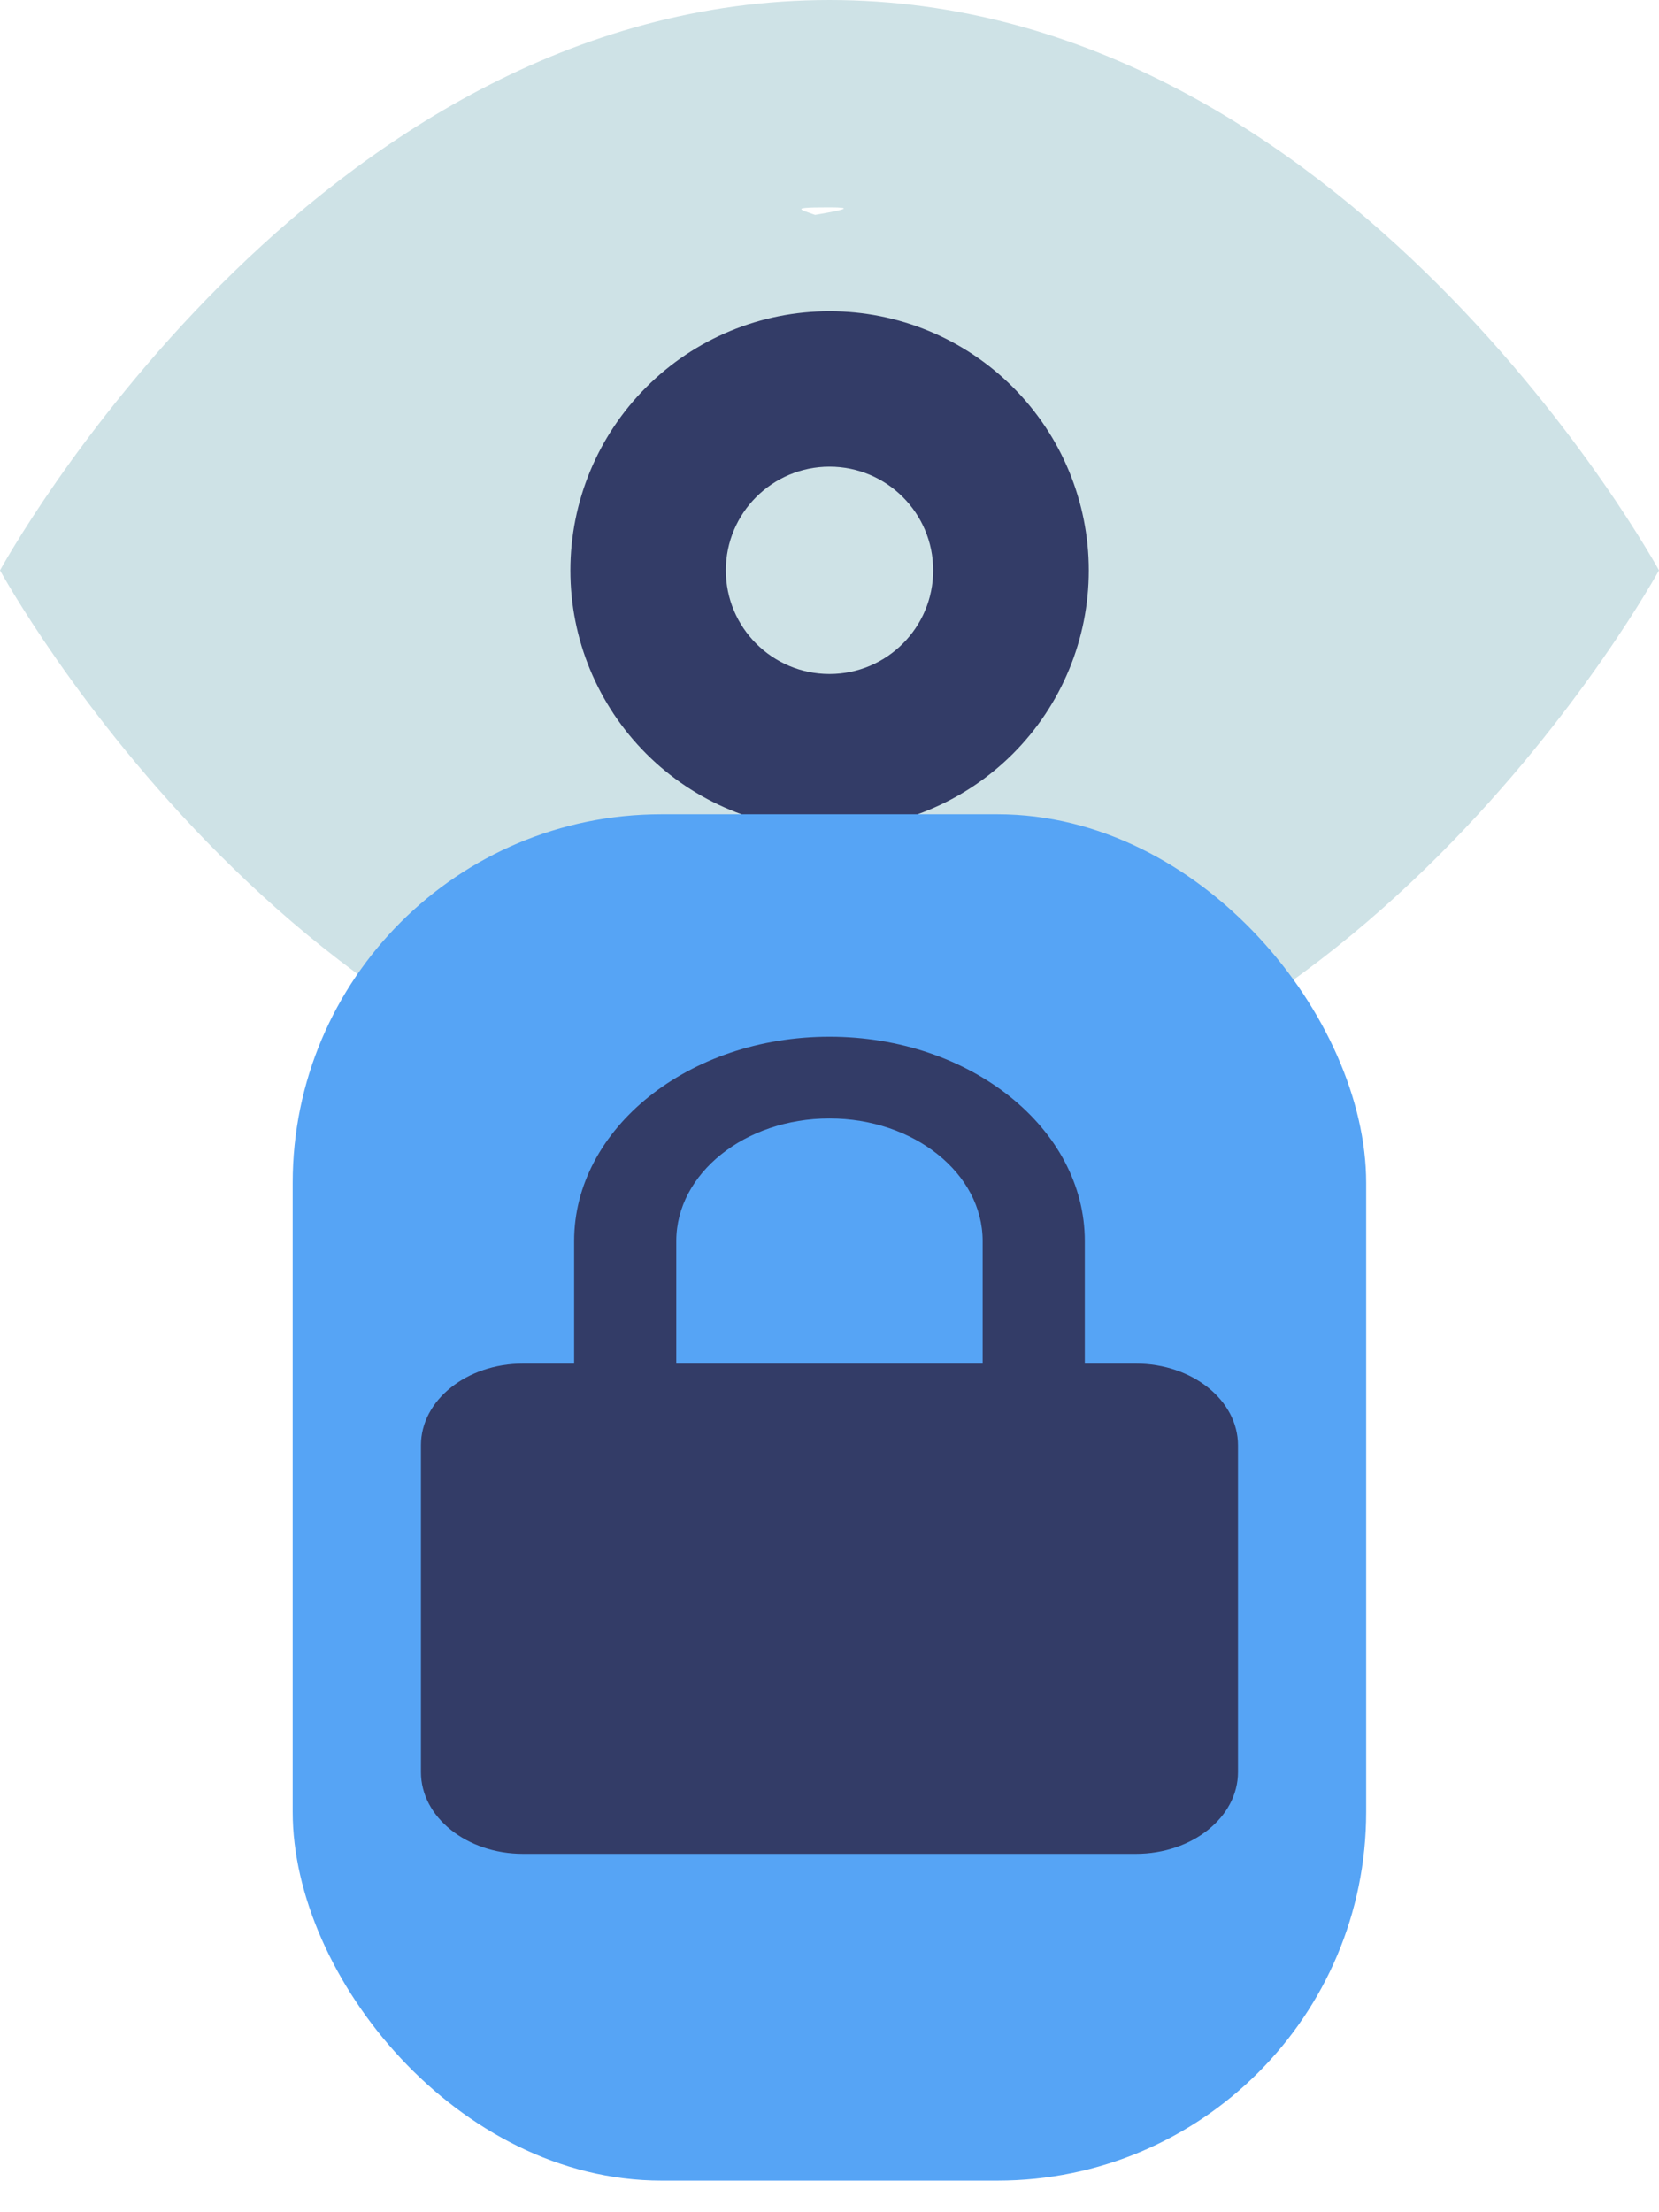 <svg width="45" height="60" viewBox="0 0 45 60" fill="none" xmlns="http://www.w3.org/2000/svg">
<path d="M0 15.469C0 15.469 8.438 0 22.5 0C36.562 0 45 15.469 45 15.469C45 15.469 36.562 30.938 22.5 30.938C8.438 30.938 0 15.469 0 15.469ZM22.5 25.313C25.111 25.313 13.623 24.205 15.469 22.359C17.315 20.513 18.352 18.009 18.352 15.398C18.352 12.787 -6.961 19.617 15.469 8.438C13.623 6.591 25.111 5.625 22.5 5.625C19.889 5.625 24.959 5.876 23.113 7.722C21.267 9.568 20.23 12.072 20.23 14.683C20.23 17.294 21.267 19.797 23.113 21.643C24.959 23.489 19.889 25.313 22.5 25.313Z" fill="#CEE2E6"/>
<path d="M29.533 15.472C29.533 17.337 28.792 19.125 27.474 20.444C26.155 21.762 24.367 22.503 22.502 22.503C20.637 22.503 18.849 21.762 17.53 20.444C16.212 19.125 15.471 17.337 15.471 15.472C15.471 13.607 16.212 11.819 17.53 10.5C18.849 9.181 20.637 8.441 22.502 8.441C24.367 8.441 26.155 9.181 27.474 10.5C28.792 11.819 29.533 13.607 29.533 15.472Z" fill="#333C67"/>
<circle cx="22.5" cy="15.469" r="2.812" fill="#CEE2E6"/>
<rect x="7.939" y="22.084" width="29.118" height="37.059" rx="10" fill="#56A4F5"/>
<path d="M33.58 39.199C33.58 37.977 32.338 36.983 30.81 36.983H29.425V33.659C29.425 30.604 26.318 28.118 22.499 28.118C18.68 28.118 15.573 30.604 15.573 33.659V36.983H14.188C12.66 36.983 11.418 37.977 11.418 39.199V48.064C11.418 49.286 12.66 50.28 14.188 50.28H30.81C32.338 50.28 33.58 49.286 33.58 48.064V39.199ZM18.344 33.659C18.344 31.826 20.208 30.334 22.499 30.334C24.79 30.334 26.654 31.826 26.654 33.659V36.983H18.344V33.659Z" fill="#333C67"/>
</svg>

